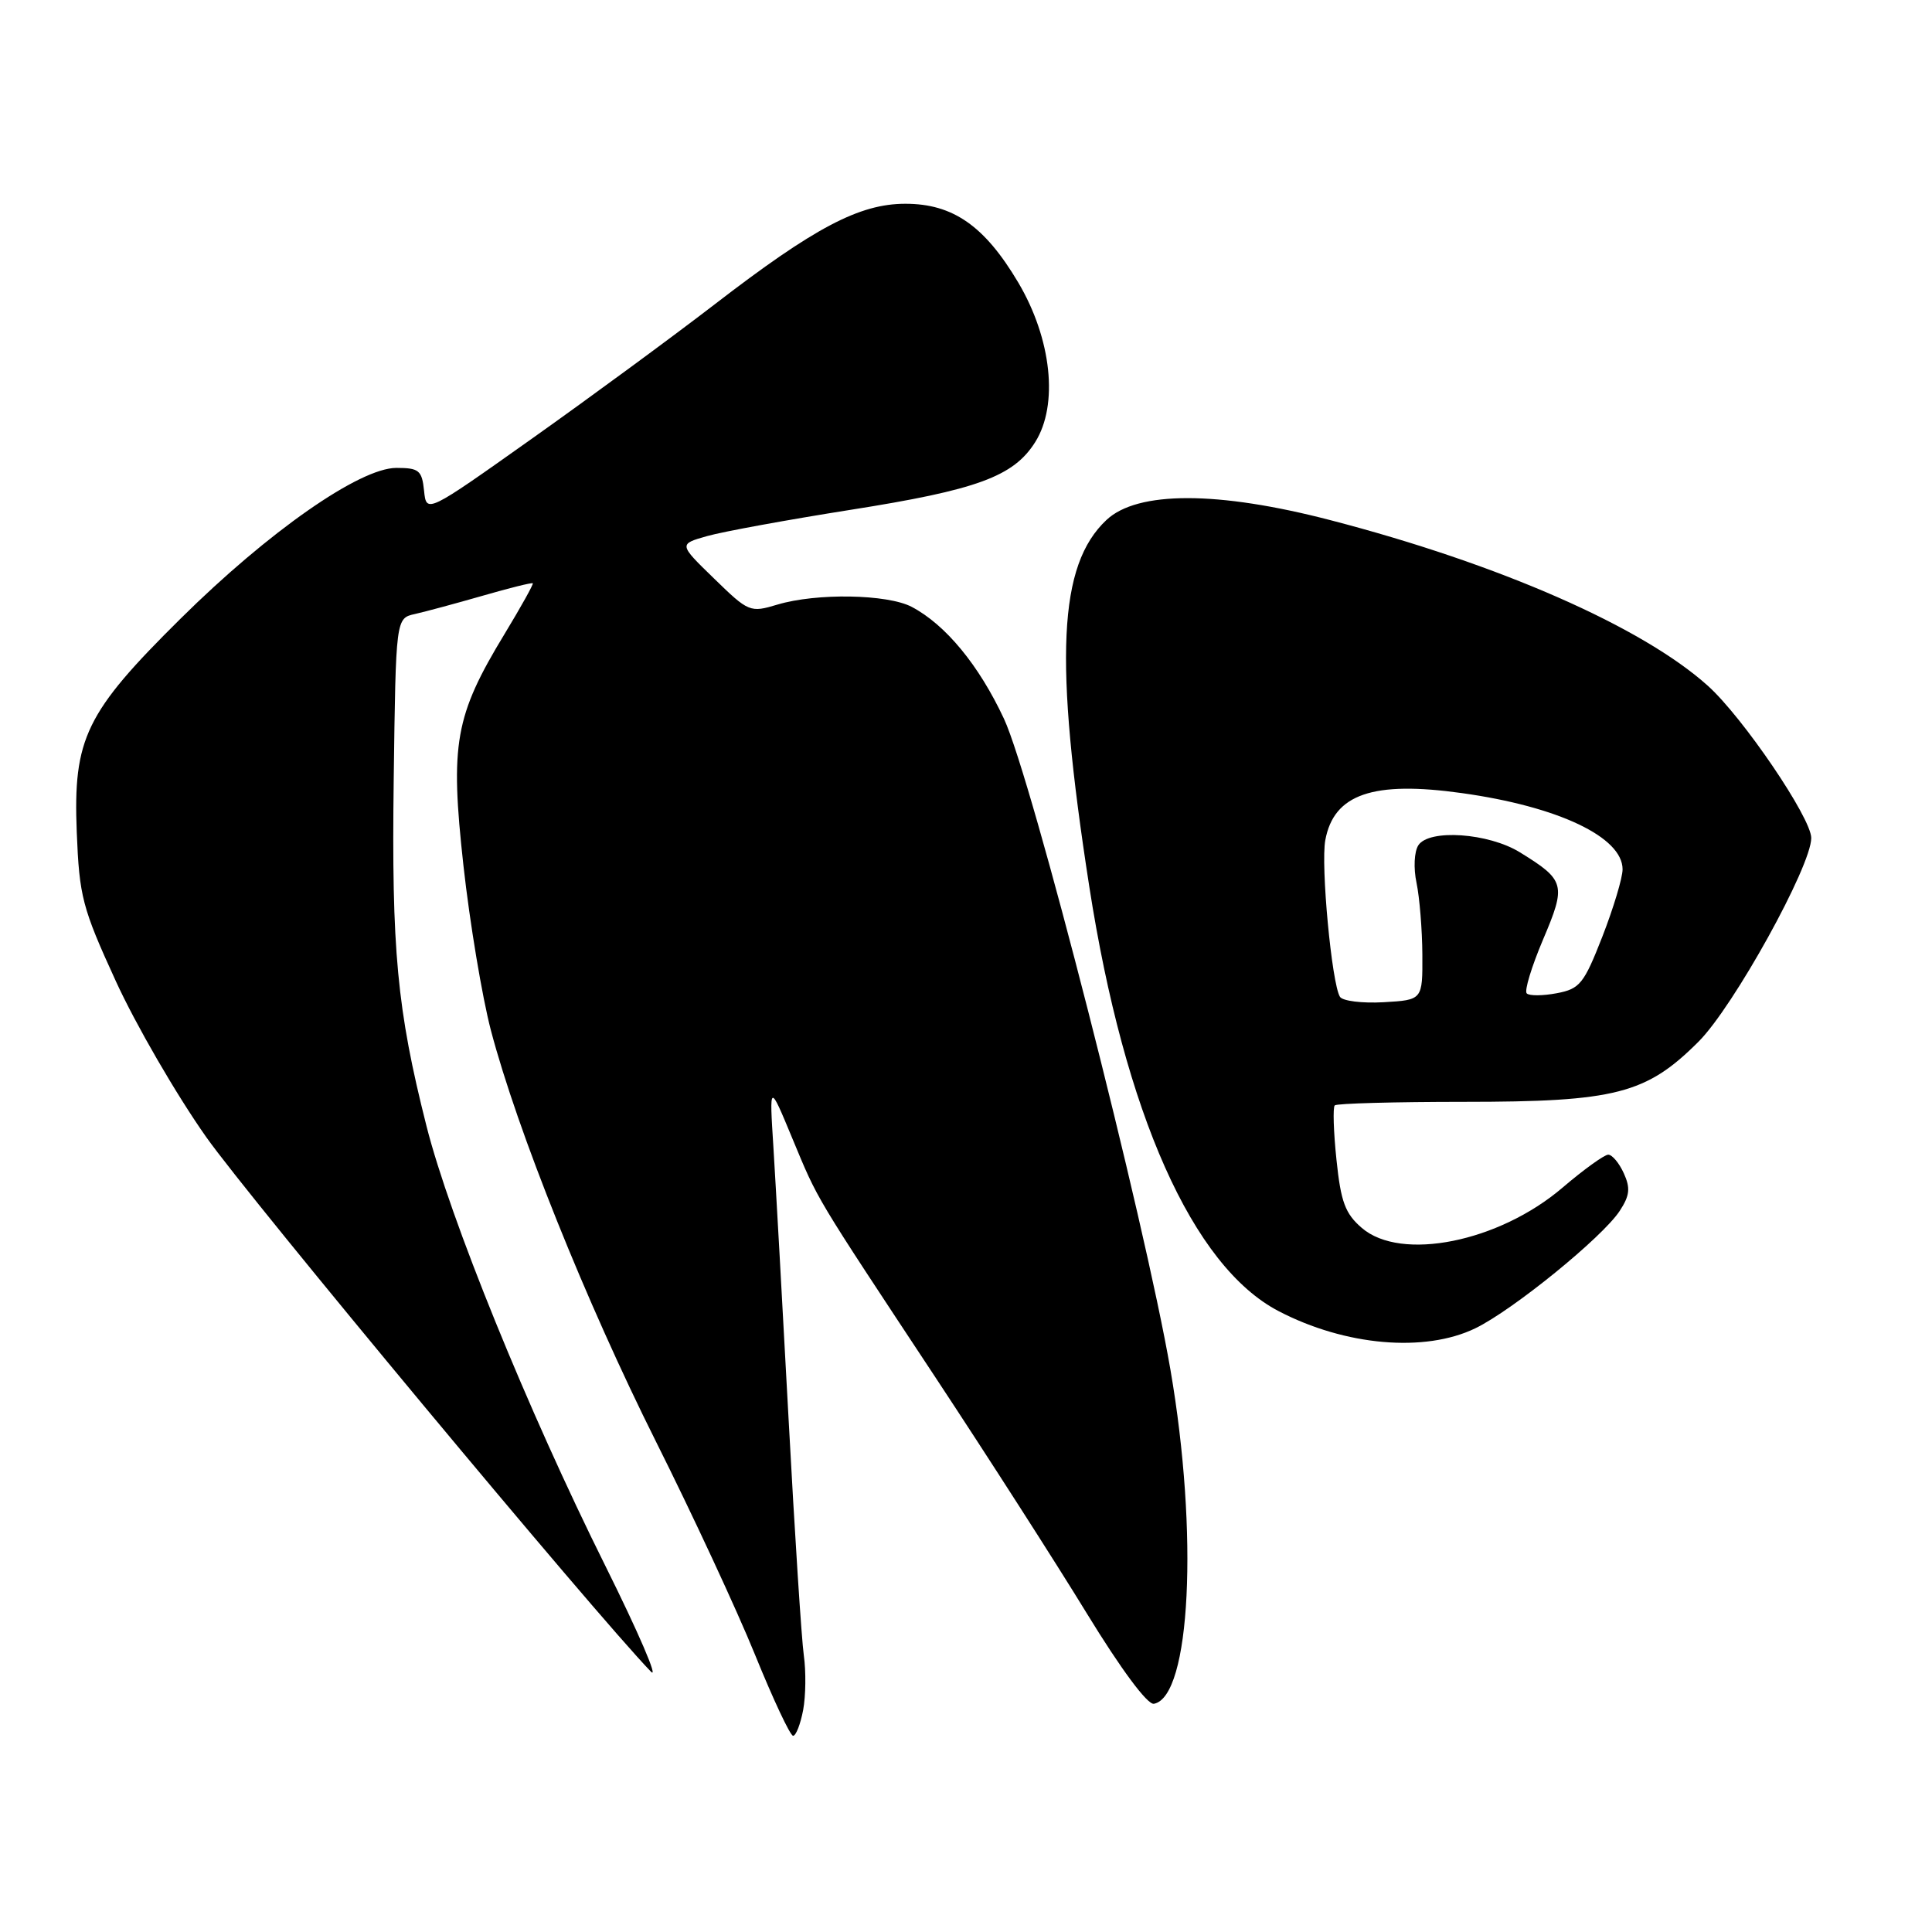 <?xml version="1.0" encoding="UTF-8" standalone="no"?>
<!DOCTYPE svg PUBLIC "-//W3C//DTD SVG 1.1//EN" "http://www.w3.org/Graphics/SVG/1.1/DTD/svg11.dtd" >
<svg xmlns="http://www.w3.org/2000/svg" xmlns:xlink="http://www.w3.org/1999/xlink" version="1.1" viewBox="0 0 256 256">
 <g >
 <path fill="currentColor"
d=" M 106.42 226.60 C 106.77 224.72 106.81 221.46 106.51 219.35 C 106.21 217.23 105.30 203.12 104.49 188.00 C 103.68 172.88 102.77 156.68 102.48 152.00 C 101.94 143.50 101.94 143.50 104.97 150.80 C 108.49 159.25 107.67 157.86 123.95 182.51 C 130.85 192.96 139.88 207.03 144.00 213.77 C 148.54 221.19 152.05 225.92 152.90 225.76 C 157.76 224.85 158.83 203.22 155.09 181.50 C 151.67 161.63 136.71 103.11 133.03 95.24 C 129.71 88.13 125.29 82.77 120.80 80.41 C 117.57 78.72 108.19 78.56 103.02 80.11 C 99.39 81.20 99.20 81.12 94.62 76.66 C 89.92 72.10 89.92 72.10 93.71 71.03 C 95.80 70.44 104.33 68.88 112.67 67.56 C 129.49 64.91 134.30 63.14 137.17 58.58 C 140.28 53.64 139.34 44.89 134.92 37.43 C 130.47 29.93 126.27 27.00 119.97 27.00 C 113.87 27.00 107.92 30.14 94.68 40.34 C 89.08 44.65 78.20 52.65 70.50 58.11 C 56.50 68.04 56.50 68.04 56.19 65.02 C 55.91 62.32 55.51 62.00 52.52 62.00 C 47.66 62.00 35.55 70.46 23.92 81.98 C 11.34 94.43 9.68 97.85 10.17 110.26 C 10.51 118.80 10.90 120.30 15.34 129.99 C 17.98 135.76 23.37 145.06 27.32 150.66 C 33.12 158.89 78.73 213.72 86.25 221.50 C 87.31 222.60 84.60 216.30 80.22 207.50 C 69.93 186.84 59.59 161.40 56.50 149.16 C 52.61 133.77 51.87 125.89 52.17 103.21 C 52.45 81.92 52.45 81.92 54.98 81.36 C 56.36 81.05 60.40 79.96 63.95 78.94 C 67.50 77.91 70.49 77.17 70.60 77.29 C 70.71 77.40 69.03 80.42 66.86 84.00 C 60.27 94.86 59.62 98.53 61.41 114.71 C 62.25 122.29 63.89 132.10 65.04 136.50 C 68.53 149.77 77.64 172.47 86.91 191.00 C 91.73 200.62 97.64 213.34 100.04 219.25 C 102.44 225.16 104.71 230.00 105.09 230.00 C 105.47 230.00 106.06 228.47 106.42 226.60 Z  M 195.48 176.01 C 200.46 173.60 212.33 163.95 214.62 160.45 C 215.95 158.42 216.06 157.43 215.16 155.46 C 214.55 154.11 213.62 153.00 213.10 153.00 C 212.59 153.00 209.85 154.97 207.03 157.38 C 198.59 164.58 185.64 167.18 180.45 162.71 C 178.24 160.81 177.67 159.26 177.09 153.68 C 176.70 149.97 176.60 146.73 176.86 146.47 C 177.12 146.21 184.83 146.00 193.99 146.00 C 214.06 146.00 218.14 144.95 225.06 138.03 C 229.70 133.40 240.00 114.78 240.00 111.04 C 240.00 108.38 230.93 95.03 226.30 90.87 C 217.60 83.05 198.64 74.73 176.31 68.93 C 161.37 65.04 150.72 65.03 146.61 68.90 C 140.23 74.89 139.65 87.32 144.33 117.44 C 149.01 147.54 158.04 167.80 169.42 173.73 C 178.24 178.33 188.78 179.25 195.48 176.01 Z  M 177.55 132.08 C 176.46 130.31 174.99 114.64 175.61 111.32 C 176.74 105.22 181.92 103.44 193.71 105.09 C 206.47 106.87 215.00 110.92 215.00 115.19 C 215.00 116.32 213.79 120.33 212.32 124.11 C 209.87 130.37 209.34 131.03 206.27 131.61 C 204.42 131.96 202.63 131.97 202.30 131.63 C 201.96 131.30 202.94 128.09 204.46 124.50 C 207.55 117.23 207.40 116.64 201.40 112.94 C 197.24 110.37 189.37 109.82 187.94 112.00 C 187.39 112.85 187.28 115.02 187.70 117.00 C 188.10 118.92 188.45 123.20 188.47 126.50 C 188.50 132.50 188.50 132.50 183.34 132.80 C 180.50 132.96 177.90 132.64 177.55 132.08 Z "/>
</g>
</svg>